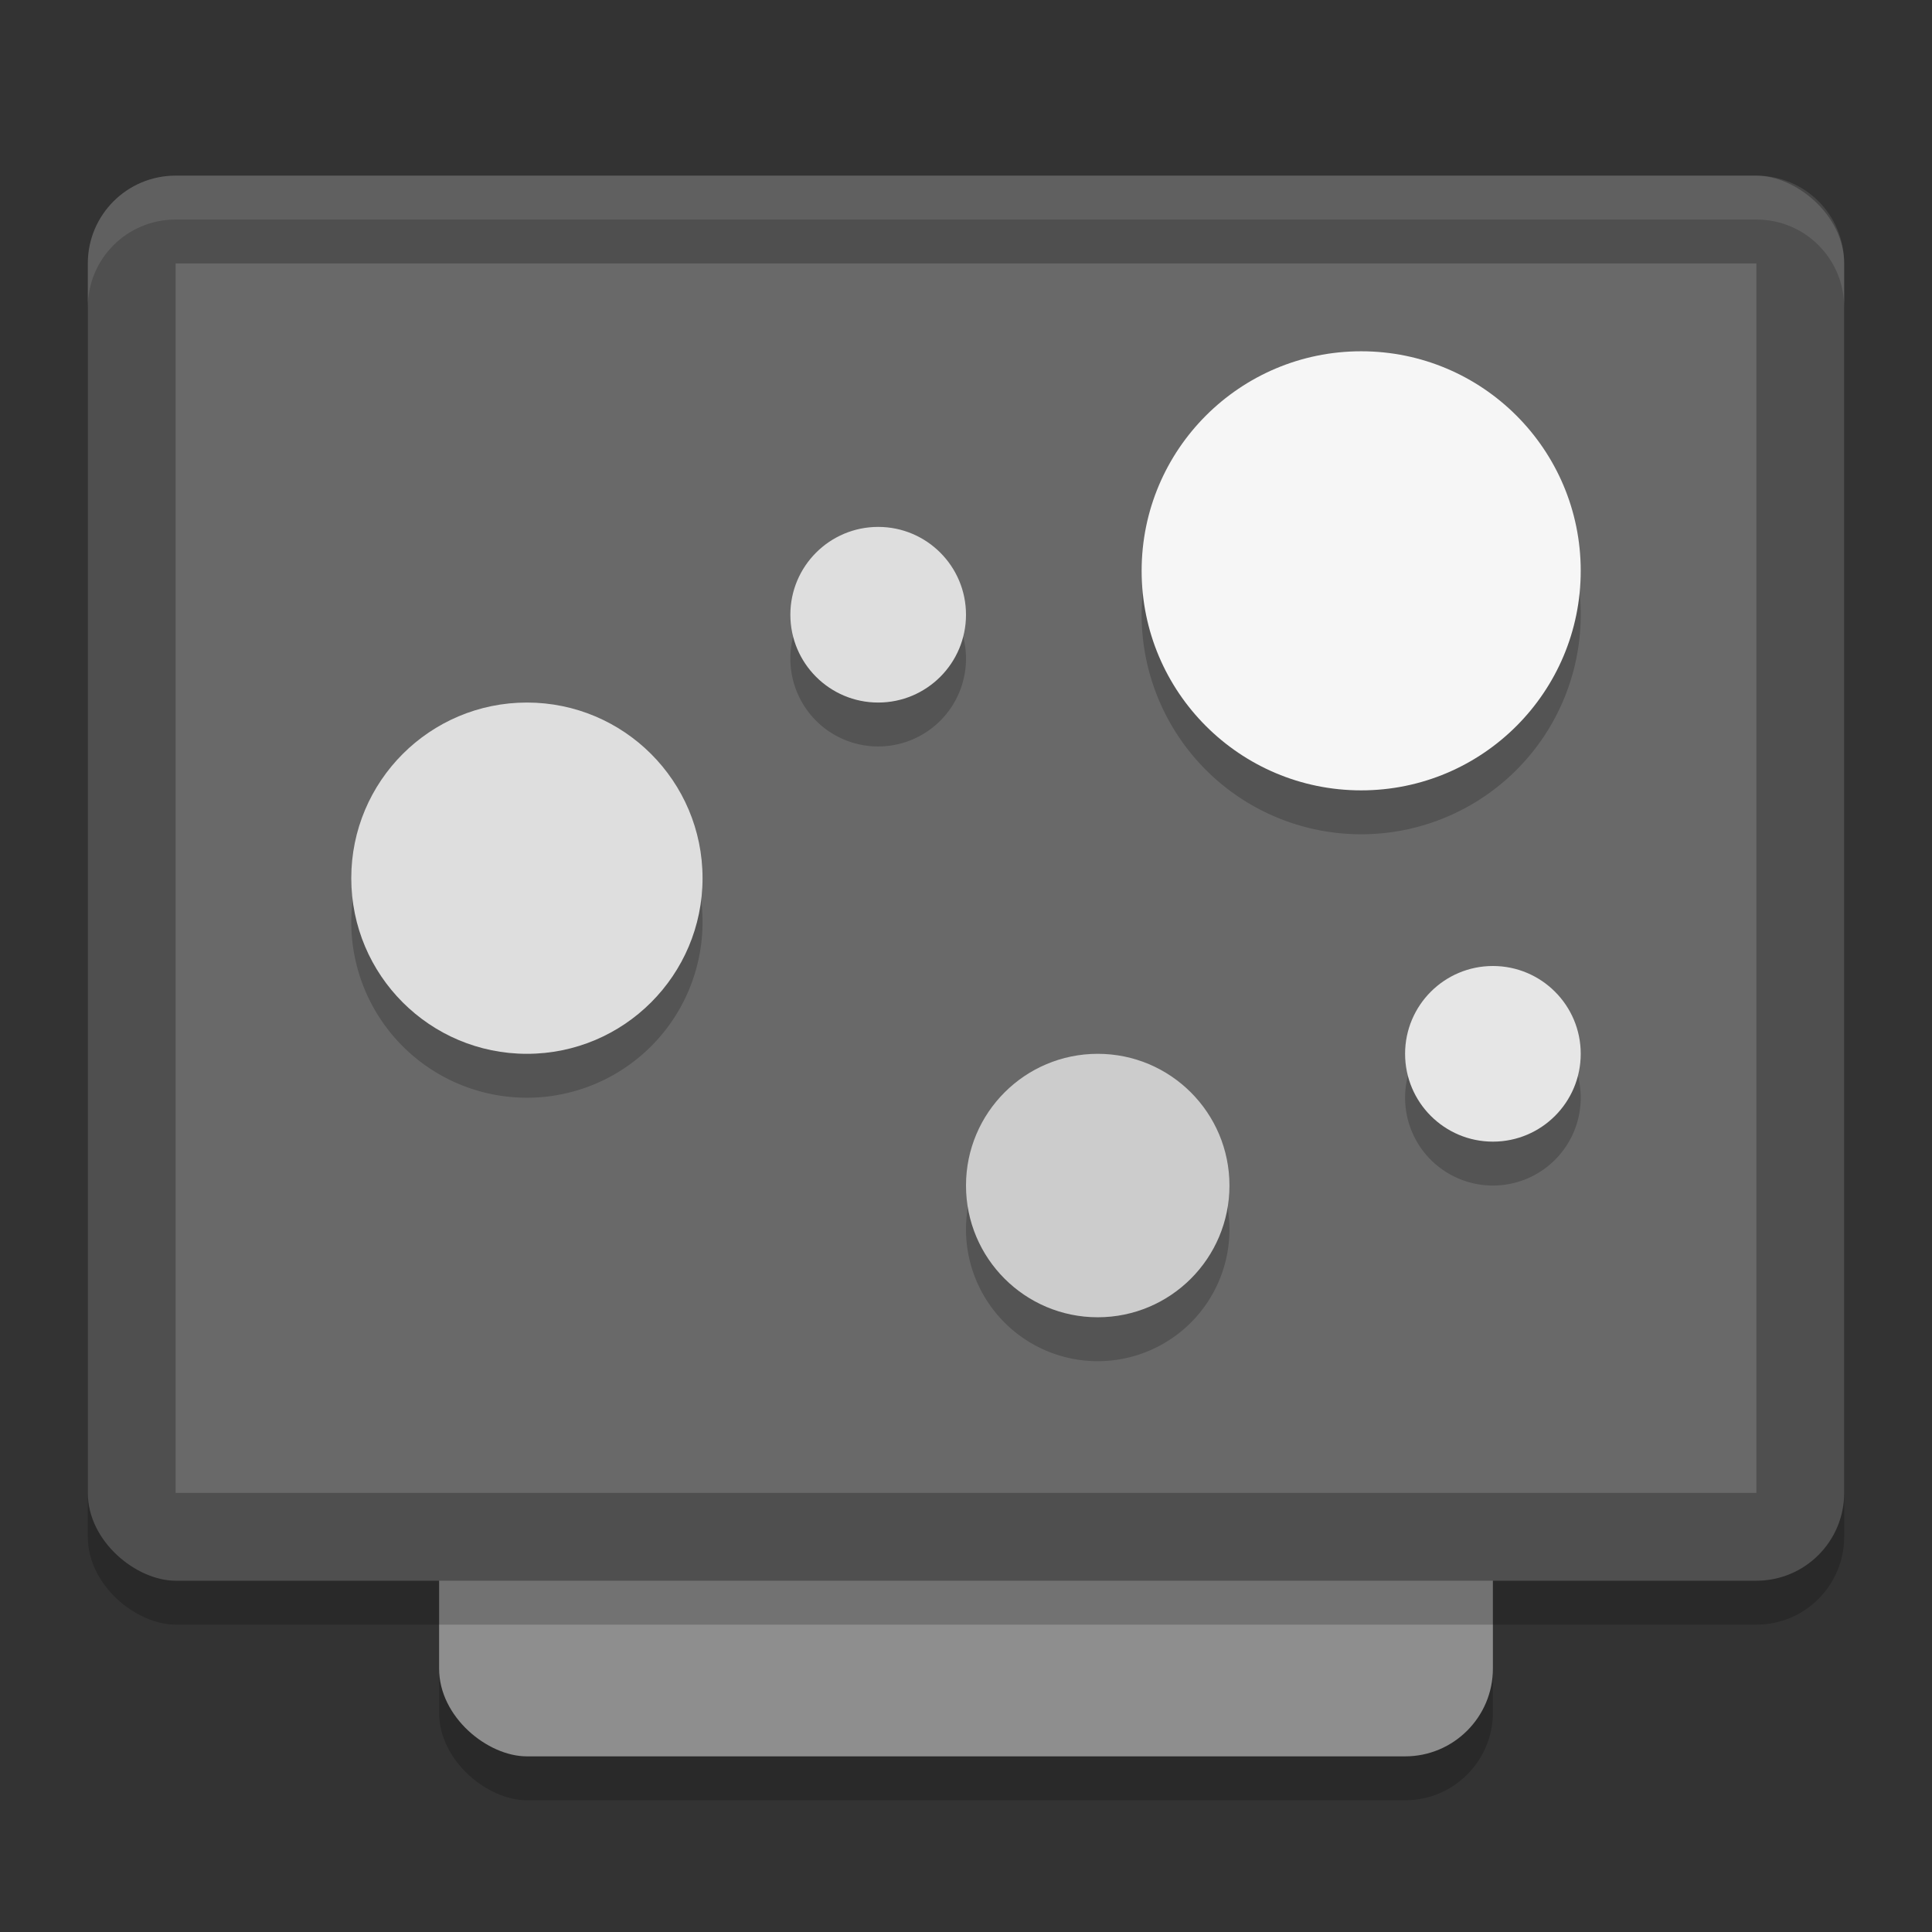 <svg xmlns="http://www.w3.org/2000/svg" width="22" height="22" version="1">
 <rect width="100%" height="100%" fill="#333333" stroke="none"/>
 <g transform="translate(-1,-1)">
  <rect style="opacity:0.2" width="16" height="12" x="-21.5" y="-18" rx="1" ry="1" transform="matrix(0,-1,-1,0,0,0)"/>
  <rect style="fill:#8e8e8e" width="16" height="12" x="-21" y="-18" rx="1" ry="1" transform="matrix(0,-1,-1,0,0,0)"/>
  <rect style="opacity:0.2" width="16" height="20" x="-19.5" y="-22" rx="1" ry="1" transform="matrix(0,-1,-1,0,0,0)"/>
  <rect style="fill:#4f4f4f" width="16" height="20" x="-19" y="-22" rx="1" ry="1" transform="matrix(0,-1,-1,0,0,0)"/>
  <path style="opacity:0.1;fill:#ffffff" d="M 3,3 C 2.446,3 2,3.446 2,4 V 4.5 C 2,3.946 2.446,3.5 3,3.5 H 21 C 21.554,3.5 22,3.946 22,4.5 V 4 C 22,3.446 21.554,3 21,3 Z"/>
  <rect style="fill:#696969" width="14" height="18" x="-18" y="-21" rx="0" ry="0" transform="matrix(0,-1,-1,0,0,0)"/>
  <path style="opacity:0.2" d="M 16.5,5.5 A 2.5,2.5 0 0 0 14,8 2.5,2.5 0 0 0 16.5,10.5 2.5,2.5 0 0 0 19,8 2.5,2.5 0 0 0 16.5,5.5 Z M 11,7.5 A 1,1 0 0 0 10,8.5 1,1 0 0 0 11,9.5 1,1 0 0 0 12,8.5 1,1 0 0 0 11,7.5 Z M 7,9.5 A 2,2 0 0 0 5,11.5 2,2 0 0 0 7,13.5 2,2 0 0 0 9,11.5 2,2 0 0 0 7,9.5 Z M 18,12.5 A 1,1 0 0 0 17,13.5 1,1 0 0 0 18,14.5 1,1 0 0 0 19,13.5 1,1 0 0 0 18,12.5 Z M 13.5,13.5 A 1.5,1.5 0 0 0 12,15 1.5,1.5 0 0 0 13.5,16.5 1.5,1.5 0 0 0 15,15 1.5,1.5 0 0 0 13.5,13.5 Z"/>
  <circle style="fill:#f6f6f6" cx="16.5" cy="7.5" r="2.5"/>
  <circle style="fill:#dedede" cx="7" cy="11" r="2"/>
  <circle style="fill:#cccccc" cx="13.5" cy="14.5" r="1.5"/>
  <circle style="fill:#dedede" cx="11" cy="8" r="1"/>
  <circle style="fill:#e6e6e6" cx="18" cy="13" r="1"/>
 </g>
</svg>
